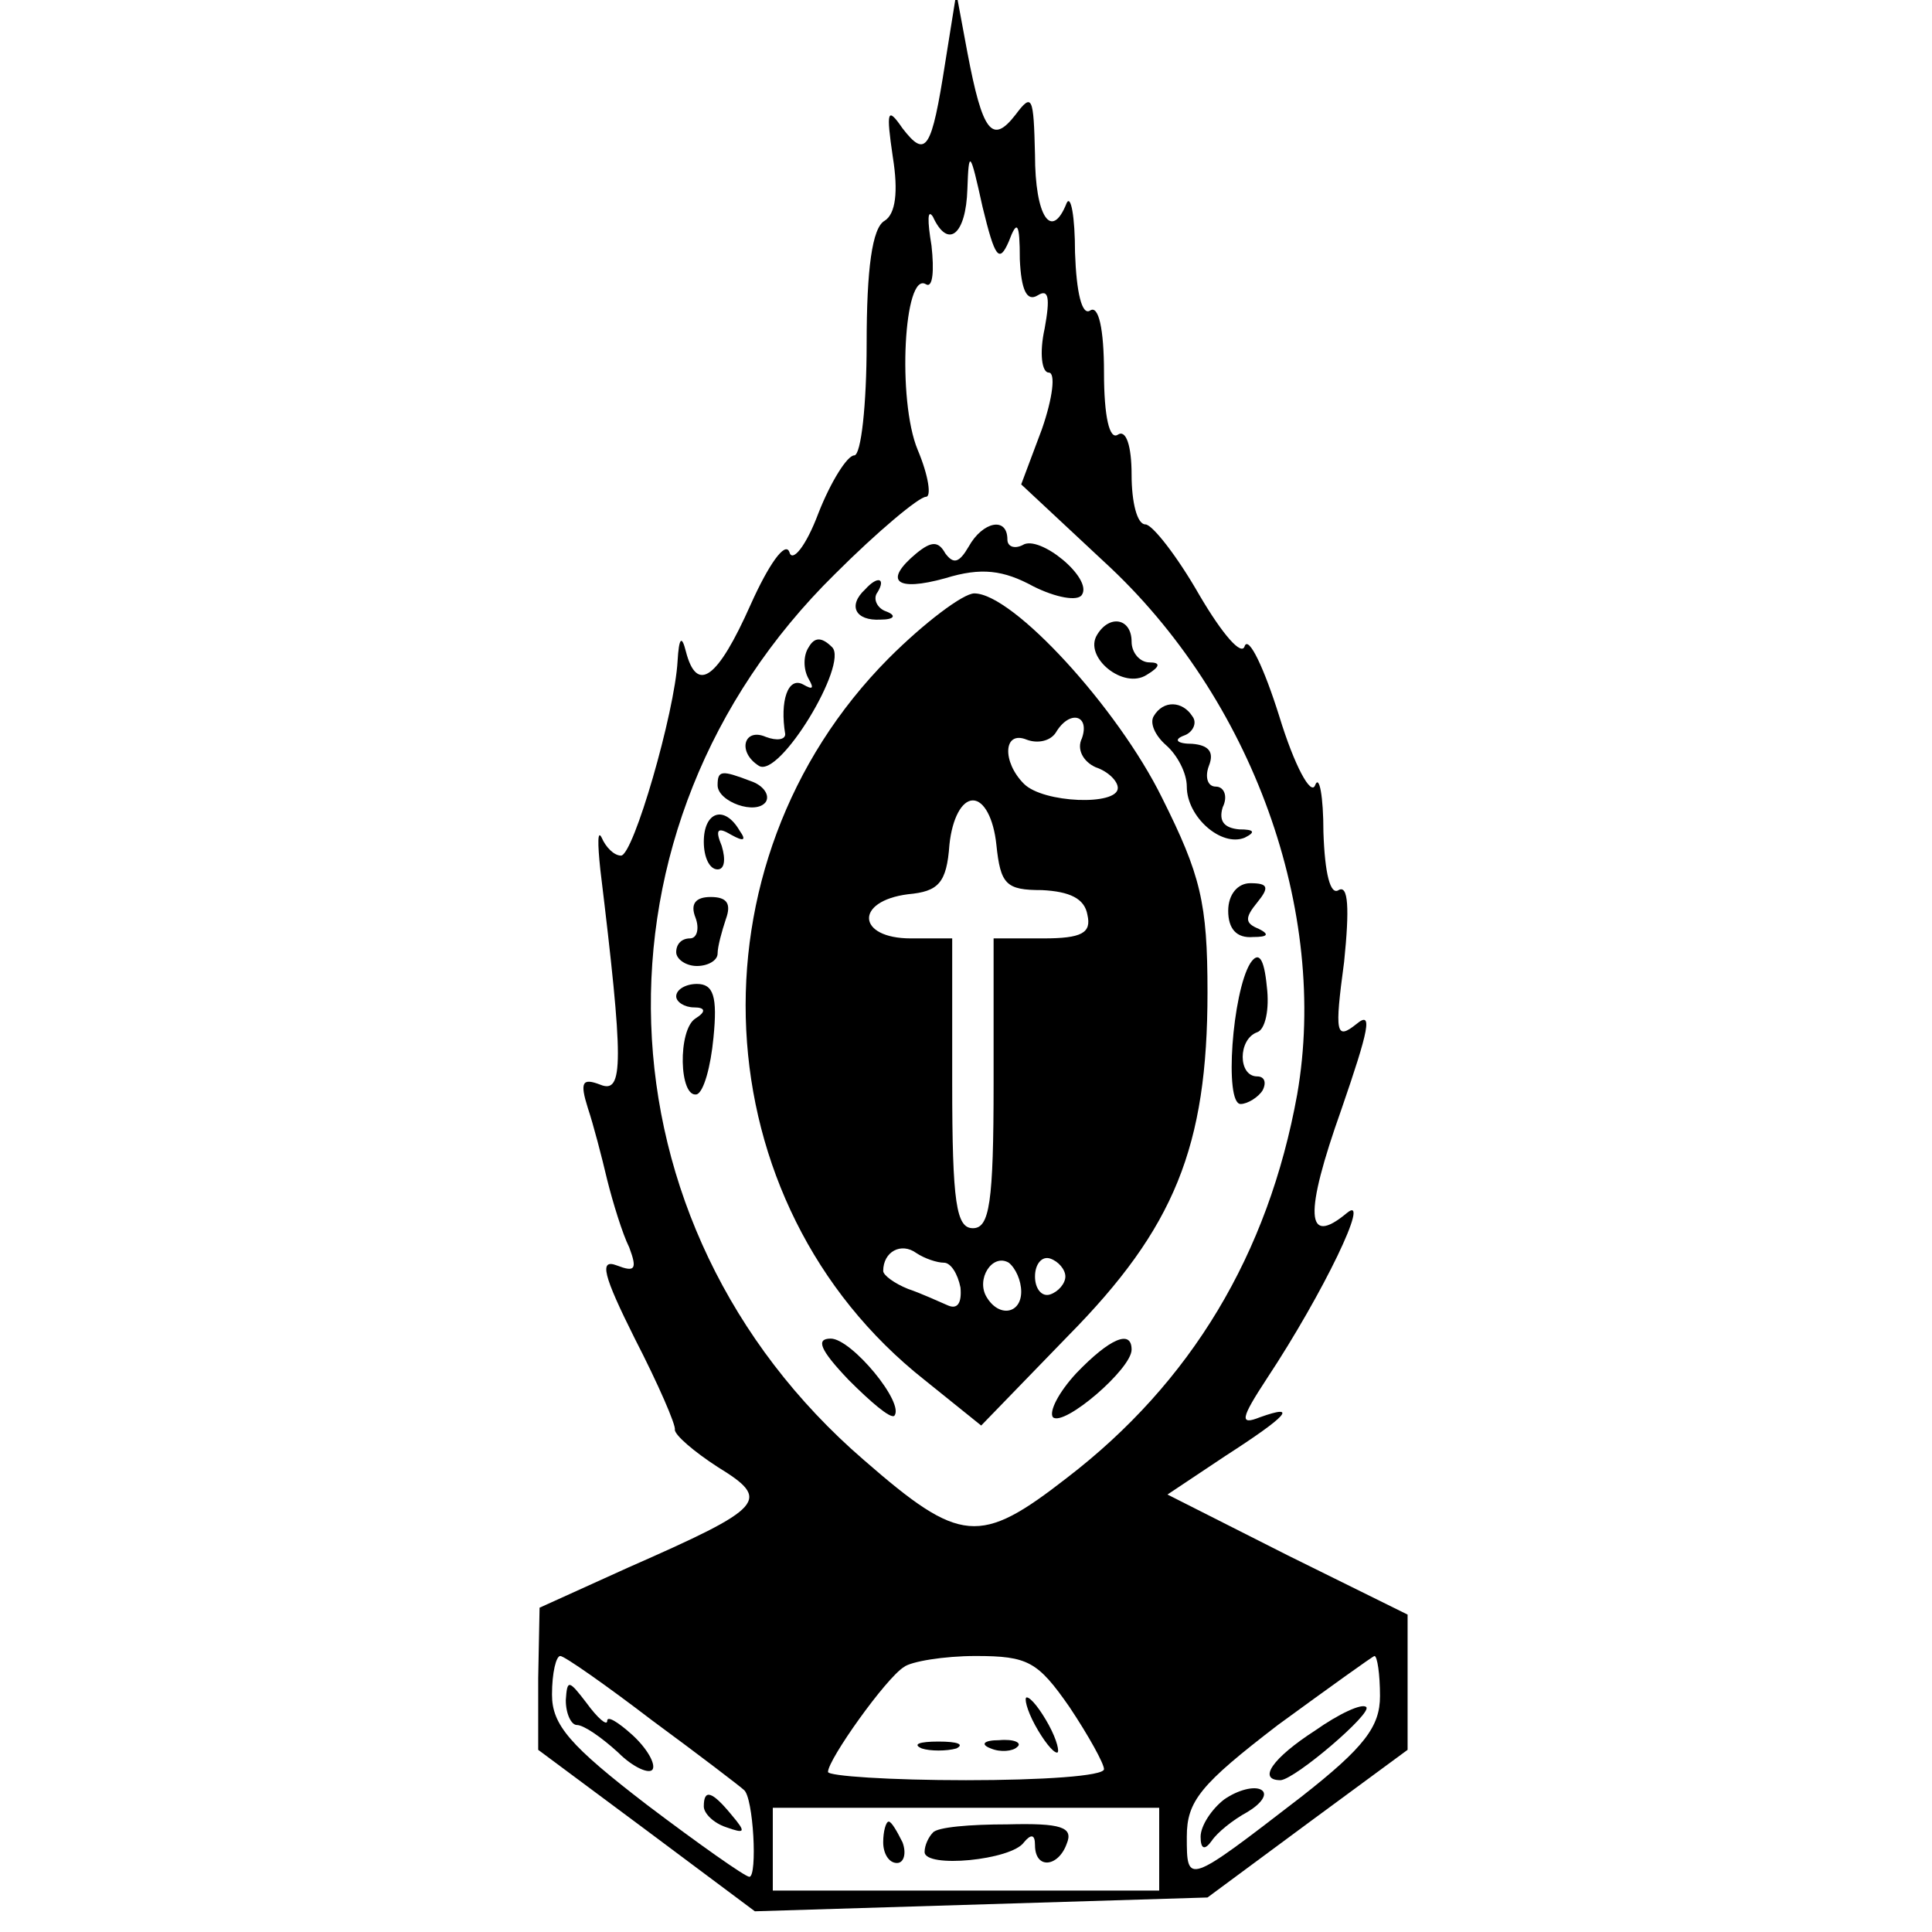 <?xml version="1.0" standalone="no"?>
<!DOCTYPE svg PUBLIC "-//W3C//DTD SVG 20010904//EN"
 "http://www.w3.org/TR/2001/REC-SVG-20010904/DTD/svg10.dtd">
<svg version="1.0" xmlns="http://www.w3.org/2000/svg"
 width="140pt" height="140pt" viewBox="0 0 140 140"
 preserveAspectRatio="xMidYMid meet">
<g transform="translate(0,140) scale(0.1,-0.1)"
fill="#000000" stroke="none">
<path d="M685 1355 c-10 -64 -14 -70 -31 -48 -11 16 -12 13 -7 -21 4 -25 2
-41 -6 -46 -9 -5 -13 -35 -13 -89 0 -44 -4 -81 -9 -81 -5 0 -17 -19 -26 -42
-9 -24 -19 -36 -21 -28 -3 8 -15 -9 -28 -38 -24 -54 -39 -65 -47 -34 -3 12 -5
10 -6 -7 -2 -37 -32 -141 -41 -141 -5 0 -11 6 -14 13 -3 6 -3 -4 -1 -23 17
-140 17 -163 0 -156 -13 5 -15 2 -9 -17 4 -12 10 -35 14 -52 4 -16 11 -39 16
-49 6 -16 4 -18 -9 -13 -13 5 -10 -7 13 -53 17 -33 30 -63 29 -66 0 -4 14 -16
31 -27 39 -24 35 -29 -65 -73 l-64 -29 -1 -51 0 -52 78 -58 79 -59 164 5 164
5 73 54 72 53 0 49 0 49 -87 43 -87 44 42 28 c45 29 53 38 25 28 -15 -6 -14
-1 5 28 41 62 76 135 58 120 -30 -25 -31 -1 -4 75 20 58 23 72 11 62 -15 -12
-16 -7 -9 45 4 39 3 56 -4 52 -6 -4 -10 12 -11 42 0 26 -3 42 -6 34 -3 -8 -15
14 -26 50 -11 35 -22 58 -25 51 -2 -8 -16 8 -33 37 -16 28 -34 51 -39 51 -6 0
-10 16 -10 36 0 21 -4 33 -10 29 -6 -4 -10 13 -10 45 0 32 -4 49 -10 45 -6 -4
-10 13 -11 42 0 26 -3 42 -6 36 -11 -28 -23 -10 -23 35 -1 42 -2 45 -14 29
-17 -22 -24 -13 -35 45 l-8 43 -8 -50z m46 -130 c6 16 8 14 8 -13 1 -22 5 -31
13 -26 8 5 9 -2 5 -24 -4 -18 -2 -32 3 -32 5 0 3 -18 -5 -41 l-15 -40 60 -56
c108 -99 163 -254 140 -386 -21 -116 -77 -209 -167 -278 -63 -49 -77 -48 -147
13 -197 170 -207 459 -21 642 31 31 61 56 66 56 4 0 2 15 -6 34 -15 36 -10
130 6 120 5 -3 6 10 4 28 -3 18 -3 27 1 21 11 -24 24 -13 25 20 1 29 2 28 11
-13 9 -37 12 -41 19 -25z m-258 -1072 c34 -25 64 -48 66 -50 7 -5 10 -63 4
-63 -3 0 -37 24 -74 52 -56 43 -69 58 -69 80 0 16 3 28 6 28 3 0 33 -21 67
-47z m302 10 c14 -21 25 -41 25 -45 0 -5 -45 -8 -100 -8 -55 0 -100 3 -100 6
0 9 42 68 55 76 5 4 29 8 52 8 38 0 45 -4 68 -37z m225 8 c0 -22 -11 -37 -57
-73 -83 -64 -83 -64 -83 -29 0 26 10 38 66 81 37 27 69 50 70 50 2 0 4 -13 4
-29z m-160 -111 l0 -30 -140 0 -140 0 0 30 0 30 140 0 140 0 0 -30z"/>
<path d="M702 1004 c-7 -12 -11 -13 -17 -5 -5 9 -10 9 -21 0 -24 -20 -15 -28
21 -18 26 8 42 6 64 -6 16 -8 32 -11 35 -6 8 12 -31 44 -43 36 -6 -3 -11 -1
-11 4 0 17 -18 13 -28 -5z"/>
<path d="M627 973 c-13 -12 -7 -23 11 -22 10 0 12 3 4 6 -6 2 -10 9 -6 14 6
10 0 12 -9 2z"/>
<path d="M644 923 c-148 -149 -136 -395 26 -523 l41 -33 63 65 c77 78 101 137
101 249 0 65 -5 85 -33 141 -32 65 -108 148 -136 148 -8 0 -36 -21 -62 -47z
m140 -58 c-4 -8 1 -17 10 -21 9 -3 16 -10 16 -15 0 -13 -54 -11 -68 3 -16 16
-15 39 2 32 8 -3 17 -1 21 5 10 17 25 13 19 -4z m-62 -77 c3 -29 7 -33 33 -33
20 -1 31 -6 33 -18 3 -13 -4 -17 -32 -17 l-36 0 0 -105 c0 -87 -3 -105 -15
-105 -12 0 -15 18 -15 105 l0 105 -30 0 c-39 0 -41 27 -2 32 22 2 28 8 30 36
2 19 9 32 17 32 8 0 15 -13 17 -32z m-38 -303 c5 0 10 -8 12 -18 1 -11 -2 -16
-9 -13 -7 3 -20 9 -29 12 -10 4 -18 10 -18 13 0 14 13 21 24 13 6 -4 15 -7 20
-7z m56 -21 c0 -16 -16 -19 -25 -4 -8 13 4 32 16 25 5 -4 9 -13 9 -21z m32 11
c0 -5 -5 -11 -11 -13 -6 -2 -11 4 -11 13 0 9 5 15 11 13 6 -2 11 -8 11 -13z"/>
<path d="M795 940 c-10 -16 19 -40 36 -29 10 6 10 9 2 9 -7 0 -13 7 -13 15 0
17 -16 20 -25 5z"/>
<path d="M586 931 c-4 -6 -4 -16 0 -23 4 -7 3 -8 -4 -4 -11 6 -17 -12 -13 -36
0 -4 -6 -5 -14 -2 -16 7 -21 -11 -5 -21 15 -9 65 74 53 86 -8 8 -13 7 -17 0z"/>
<path d="M836 881 c-3 -5 1 -14 9 -21 8 -7 15 -20 15 -30 0 -22 25 -44 42 -37
8 4 7 6 -4 6 -11 1 -15 6 -12 16 4 8 1 15 -5 15 -6 0 -8 7 -5 15 4 10 0 15
-12 16 -11 0 -14 3 -6 6 6 2 10 9 6 14 -7 11 -21 12 -28 0z"/>
<path d="M520 831 c0 -12 28 -22 35 -12 3 5 -2 12 -11 15 -21 8 -24 8 -24 -3z"/>
<path d="M510 790 c0 -11 4 -20 10 -20 5 0 6 7 3 17 -5 12 -3 14 7 8 9 -5 11
-4 6 3 -11 19 -26 14 -26 -8z"/>
<path d="M890 740 c0 -13 6 -20 18 -19 11 0 12 2 4 6 -10 4 -10 8 -1 19 9 11
8 14 -5 14 -9 0 -16 -8 -16 -20z"/>
<path d="M504 735 c3 -8 1 -15 -4 -15 -6 0 -10 -4 -10 -10 0 -5 7 -10 15 -10
8 0 15 4 15 9 0 5 3 16 6 25 4 11 1 16 -11 16 -11 0 -15 -5 -11 -15z"/>
<path d="M906 702 c-13 -21 -19 -102 -7 -102 5 0 13 5 16 10 3 6 1 10 -4 10
-14 0 -14 27 0 32 6 2 9 17 7 33 -2 21 -6 26 -12 17z"/>
<path d="M490 678 c0 -4 6 -8 13 -8 8 0 9 -3 1 -8 -13 -8 -12 -58 1 -55 5 2
10 20 12 41 3 30 0 39 -12 39 -8 0 -15 -4 -15 -9z"/>
<path d="M615 400 c16 -16 30 -28 33 -26 8 9 -31 56 -46 56 -11 0 -8 -8 13
-30z"/>
<path d="M780 405 c-13 -14 -20 -28 -17 -32 8 -7 57 35 57 49 0 15 -16 8 -40
-17z"/>
<path d="M410 168 c0 -10 4 -18 8 -18 5 0 18 -9 30 -20 11 -11 23 -16 25 -12
2 4 -4 15 -15 25 -10 9 -18 14 -18 10 0 -4 -7 2 -15 13 -13 17 -14 17 -15 2z"/>
<path d="M510 91 c0 -5 7 -12 16 -15 14 -5 15 -4 4 9 -14 17 -20 19 -20 6z"/>
<path d="M750 150 c6 -11 13 -20 16 -20 2 0 0 9 -6 20 -6 11 -13 20 -16 20 -2
0 0 -9 6 -20z"/>
<path d="M668 133 c6 -2 18 -2 25 0 6 3 1 5 -13 5 -14 0 -19 -2 -12 -5z"/>
<path d="M718 133 c7 -3 16 -2 19 1 4 3 -2 6 -13 5 -11 0 -14 -3 -6 -6z"/>
<path d="M953 146 c-31 -20 -42 -36 -25 -36 11 1 67 49 62 53 -3 3 -20 -5 -37
-17z"/>
<path d="M887 96 c-9 -7 -17 -19 -17 -27 0 -9 3 -10 8 -3 4 6 15 15 26 21 10
6 15 13 10 16 -5 3 -17 0 -27 -7z"/>
<path d="M640 65 c0 -8 4 -15 10 -15 5 0 7 7 4 15 -4 8 -8 15 -10 15 -2 0 -4
-7 -4 -15z"/>
<path d="M676 72 c-3 -3 -6 -9 -6 -14 0 -12 63 -6 72 7 5 6 8 6 8 -2 0 -18 17
-16 23 1 5 12 -4 15 -43 14 -27 0 -51 -2 -54 -6z"/>
</g>
</svg>
